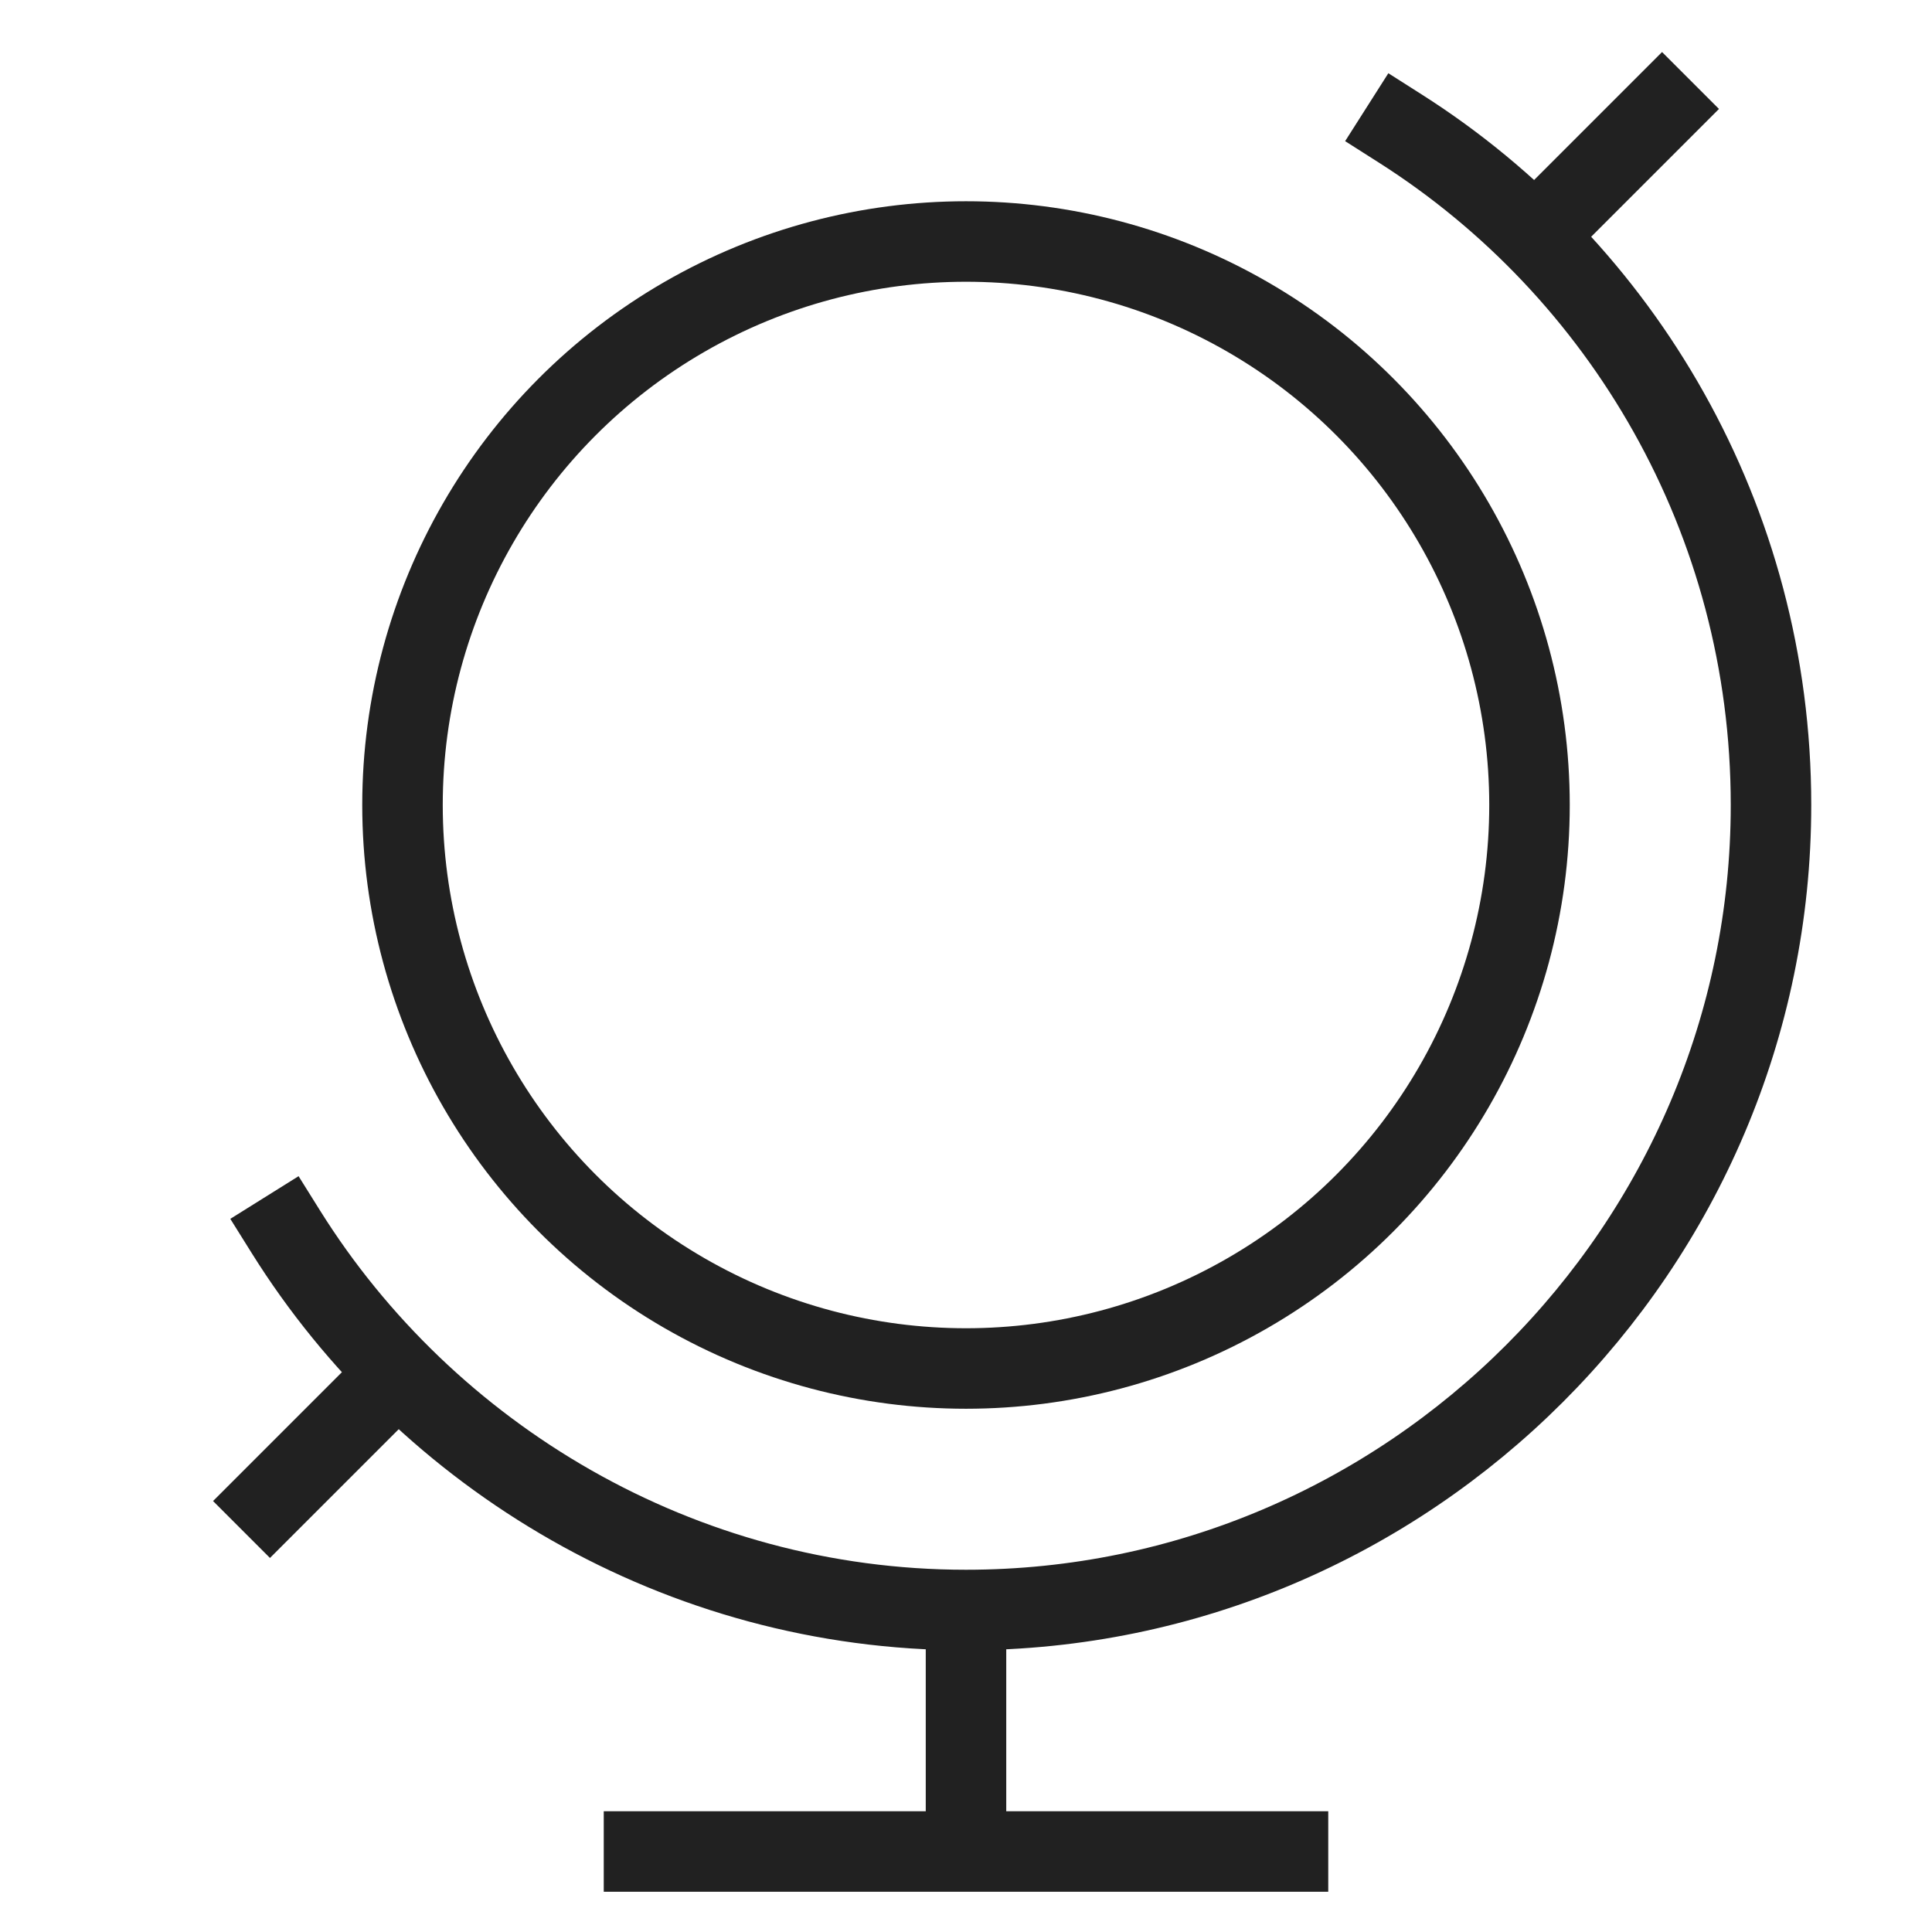 <svg xmlns="http://www.w3.org/2000/svg" height="48" width="48" viewBox="0 0 48 48"><title>globe 2</title><g stroke-linejoin="miter" fill="#212121" stroke-linecap="butt" class="nc-icon-wrapper"><line data-cap="butt" fill="none" stroke="#212121" stroke-width="2" stroke-miterlimit="10" x1="24" y1="40" x2="24" y2="46" stroke-linejoin="miter" stroke-linecap="butt"></line> <line data-cap="butt" fill="none" stroke="#212121" stroke-width="2" stroke-miterlimit="10" x1="9.9" y1="34.1" x2="6" y2="38" stroke-linejoin="miter" stroke-linecap="butt"></line> <line data-cap="butt" fill="none" stroke="#212121" stroke-width="2" stroke-miterlimit="10" x1="42" y1="2" x2="38.1" y2="5.9" stroke-linejoin="miter" stroke-linecap="butt"></line> <circle data-color="color-2" fill="none" stroke="#212121" stroke-width="2" stroke-linecap="square" stroke-miterlimit="10" cx="24" cy="20" r="14" stroke-linejoin="miter"></circle> <line fill="none" stroke="#212121" stroke-width="2" stroke-linecap="square" stroke-miterlimit="10" x1="16" y1="46" x2="32" y2="46" stroke-linejoin="miter"></line> <path fill="none" stroke="#212121" stroke-width="2" stroke-linecap="square" stroke-miterlimit="10" d="M7.1,30.6 C10.6,36.2,16.9,40,24,40c11,0,20-9,20-20c0-7.1-3.7-13.3-9.2-16.8" stroke-linejoin="miter"></path></g></svg>